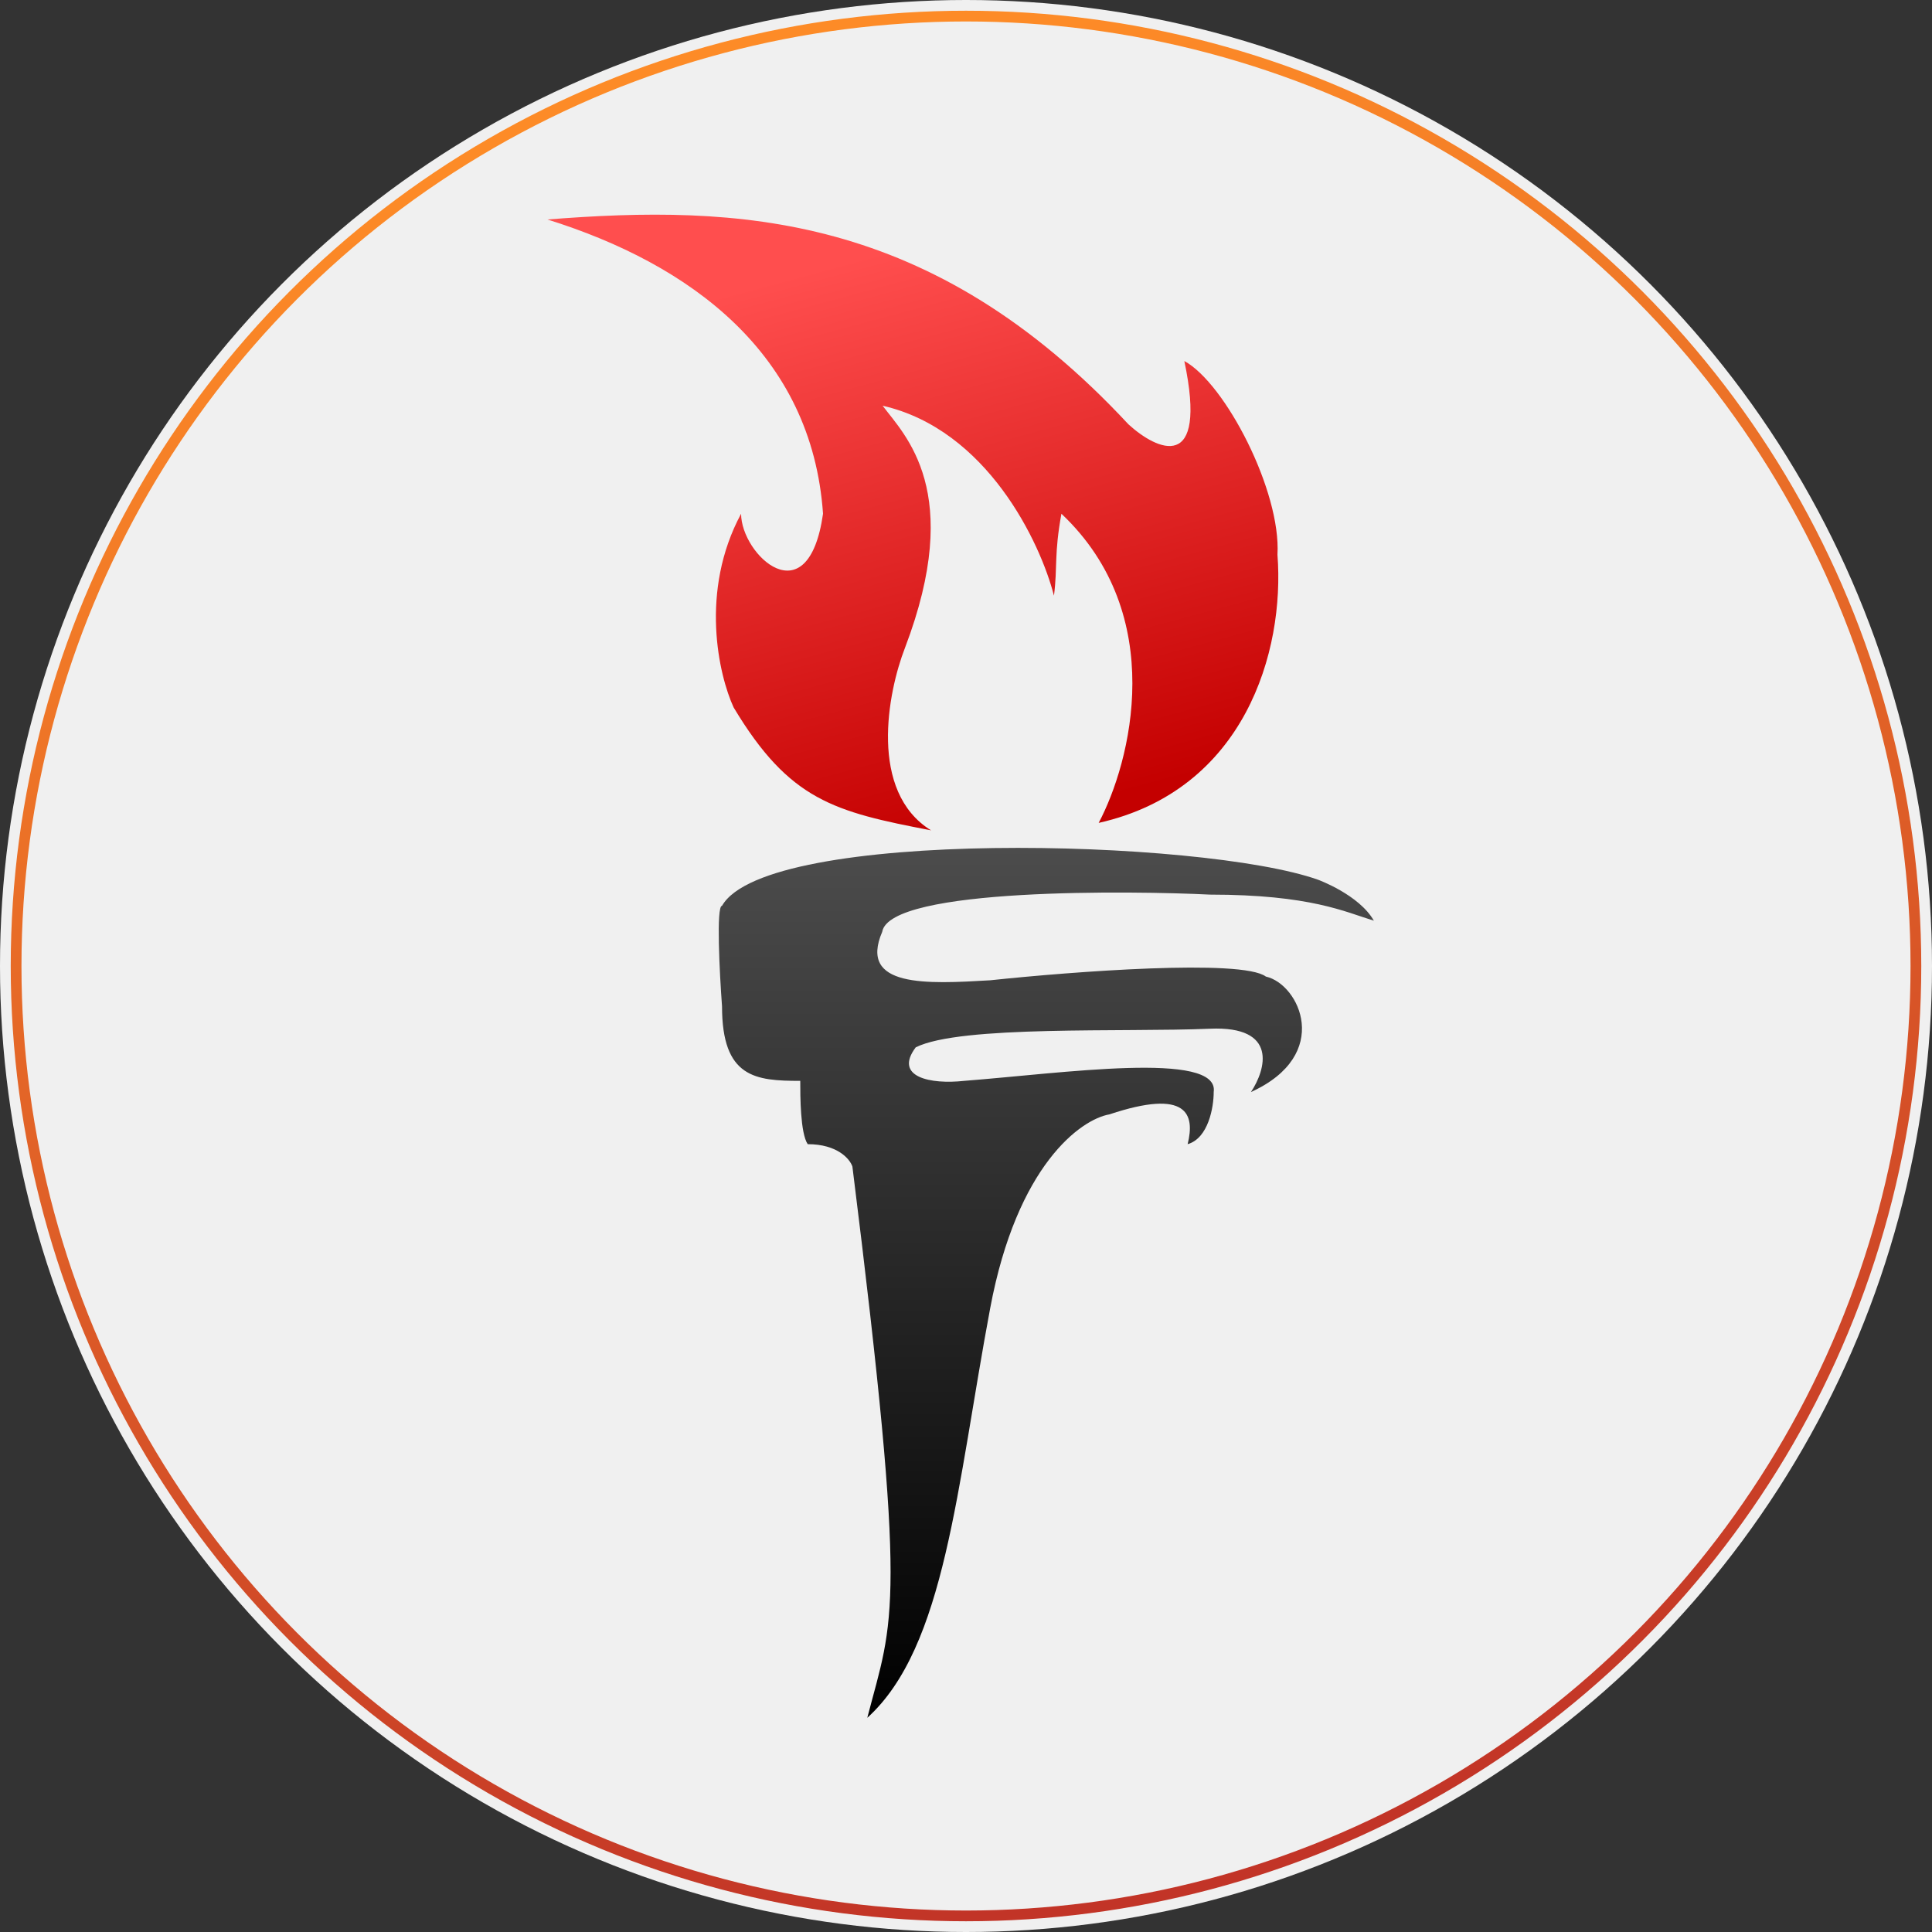 <svg width="180" height="180" viewBox="0 0 180 180" fill="none" xmlns="http://www.w3.org/2000/svg">
<rect x="0" y="0" width="180" height="180" fill="#333333" stroke="none"/>
<circle cx="90" cy="90" r="90" fill="#F0F0F0"/>
<circle cx="90" cy="90" r="88.5" stroke="url(#paint0_linear_2027_73)" stroke-opacity="0.84" strokeWidth="3"/>
<path d="M67.27 84.39C71.434 77.103 112.037 78.144 122.795 81.961C122.795 81.961 126.612 83.349 128 85.778C125.339 84.969 122.101 83.349 112.731 83.349C105.79 83.002 82.886 82.655 82.192 86.82C79.961 92.025 86.356 91.678 92.256 91.331C99.891 90.521 115.715 89.318 117.936 90.984C121.059 91.678 124.183 98.272 116.548 101.742C117.936 99.66 119.116 95.565 112.731 95.842C104.749 96.189 89.48 95.495 85.316 97.578C83.233 100.354 86.704 101.048 89.827 100.701C98.85 100.007 113.633 97.855 113.078 101.742C113.078 103.13 112.592 106.045 110.649 106.6C111.343 103.824 110.649 101.395 103.361 103.824C100.7 104.287 94.755 108.544 92.256 121.869C89.133 138.527 88.092 153.449 80.804 160.043C83.233 150.673 84.621 150.326 79.416 108.682C79.185 107.988 78.028 106.6 75.252 106.6C74.558 105.559 74.558 102.089 74.558 100.701C70.393 100.701 67.27 100.423 67.27 93.76C67.039 90.637 66.715 84.39 67.27 84.39Z" fill="url(#paint1_linear_2027_73)"/>
<path d="M51 20.449C68.698 19.061 86.744 19.755 105.137 39.536C107.797 41.965 112.563 44.186 110.342 33.636C114.159 35.718 119.365 45.782 119.018 51.682C119.712 60.704 115.964 73.614 102.36 76.668C105.368 71 108.884 57.304 98.89 47.864C98.196 51.682 98.543 52.723 98.196 55.499C96.924 50.525 91.949 40.022 82.233 37.801C84.315 40.577 89.867 45.782 84.315 60.357C82.695 64.522 80.914 73.753 86.744 77.362C77.721 75.627 73.557 74.586 68.351 65.91C66.963 62.902 65.159 55.083 69.046 47.864C69.046 51.682 75.292 57.581 76.68 47.864C75.639 32.942 64.326 24.613 51 20.449Z" fill="url(#paint2_linear_2027_73)"/>
<defs>
<linearGradient id="paint0_linear_2027_73" x1="50" y1="13.5" x2="90" y2="180" gradientUnits="userSpaceOnUse">
<stop stop-color="#FF7700"/>
<stop offset="1" stop-color="#B80F00"/>
</linearGradient>
<linearGradient id="paint1_linear_2027_73" x1="97.482" y1="78.995" x2="97.482" y2="160.043" gradientUnits="userSpaceOnUse">
<stop stop-color="#4C4C4C"/>
<stop offset="1"/>
</linearGradient>
<linearGradient id="paint2_linear_2027_73" x1="79.109" y1="24.266" x2="93.338" y2="77.015" gradientUnits="userSpaceOnUse">
<stop stop-color="#FF4E4E"/>
<stop offset="1" stop-color="#C40000"/>
</linearGradient>
</defs>
</svg>
